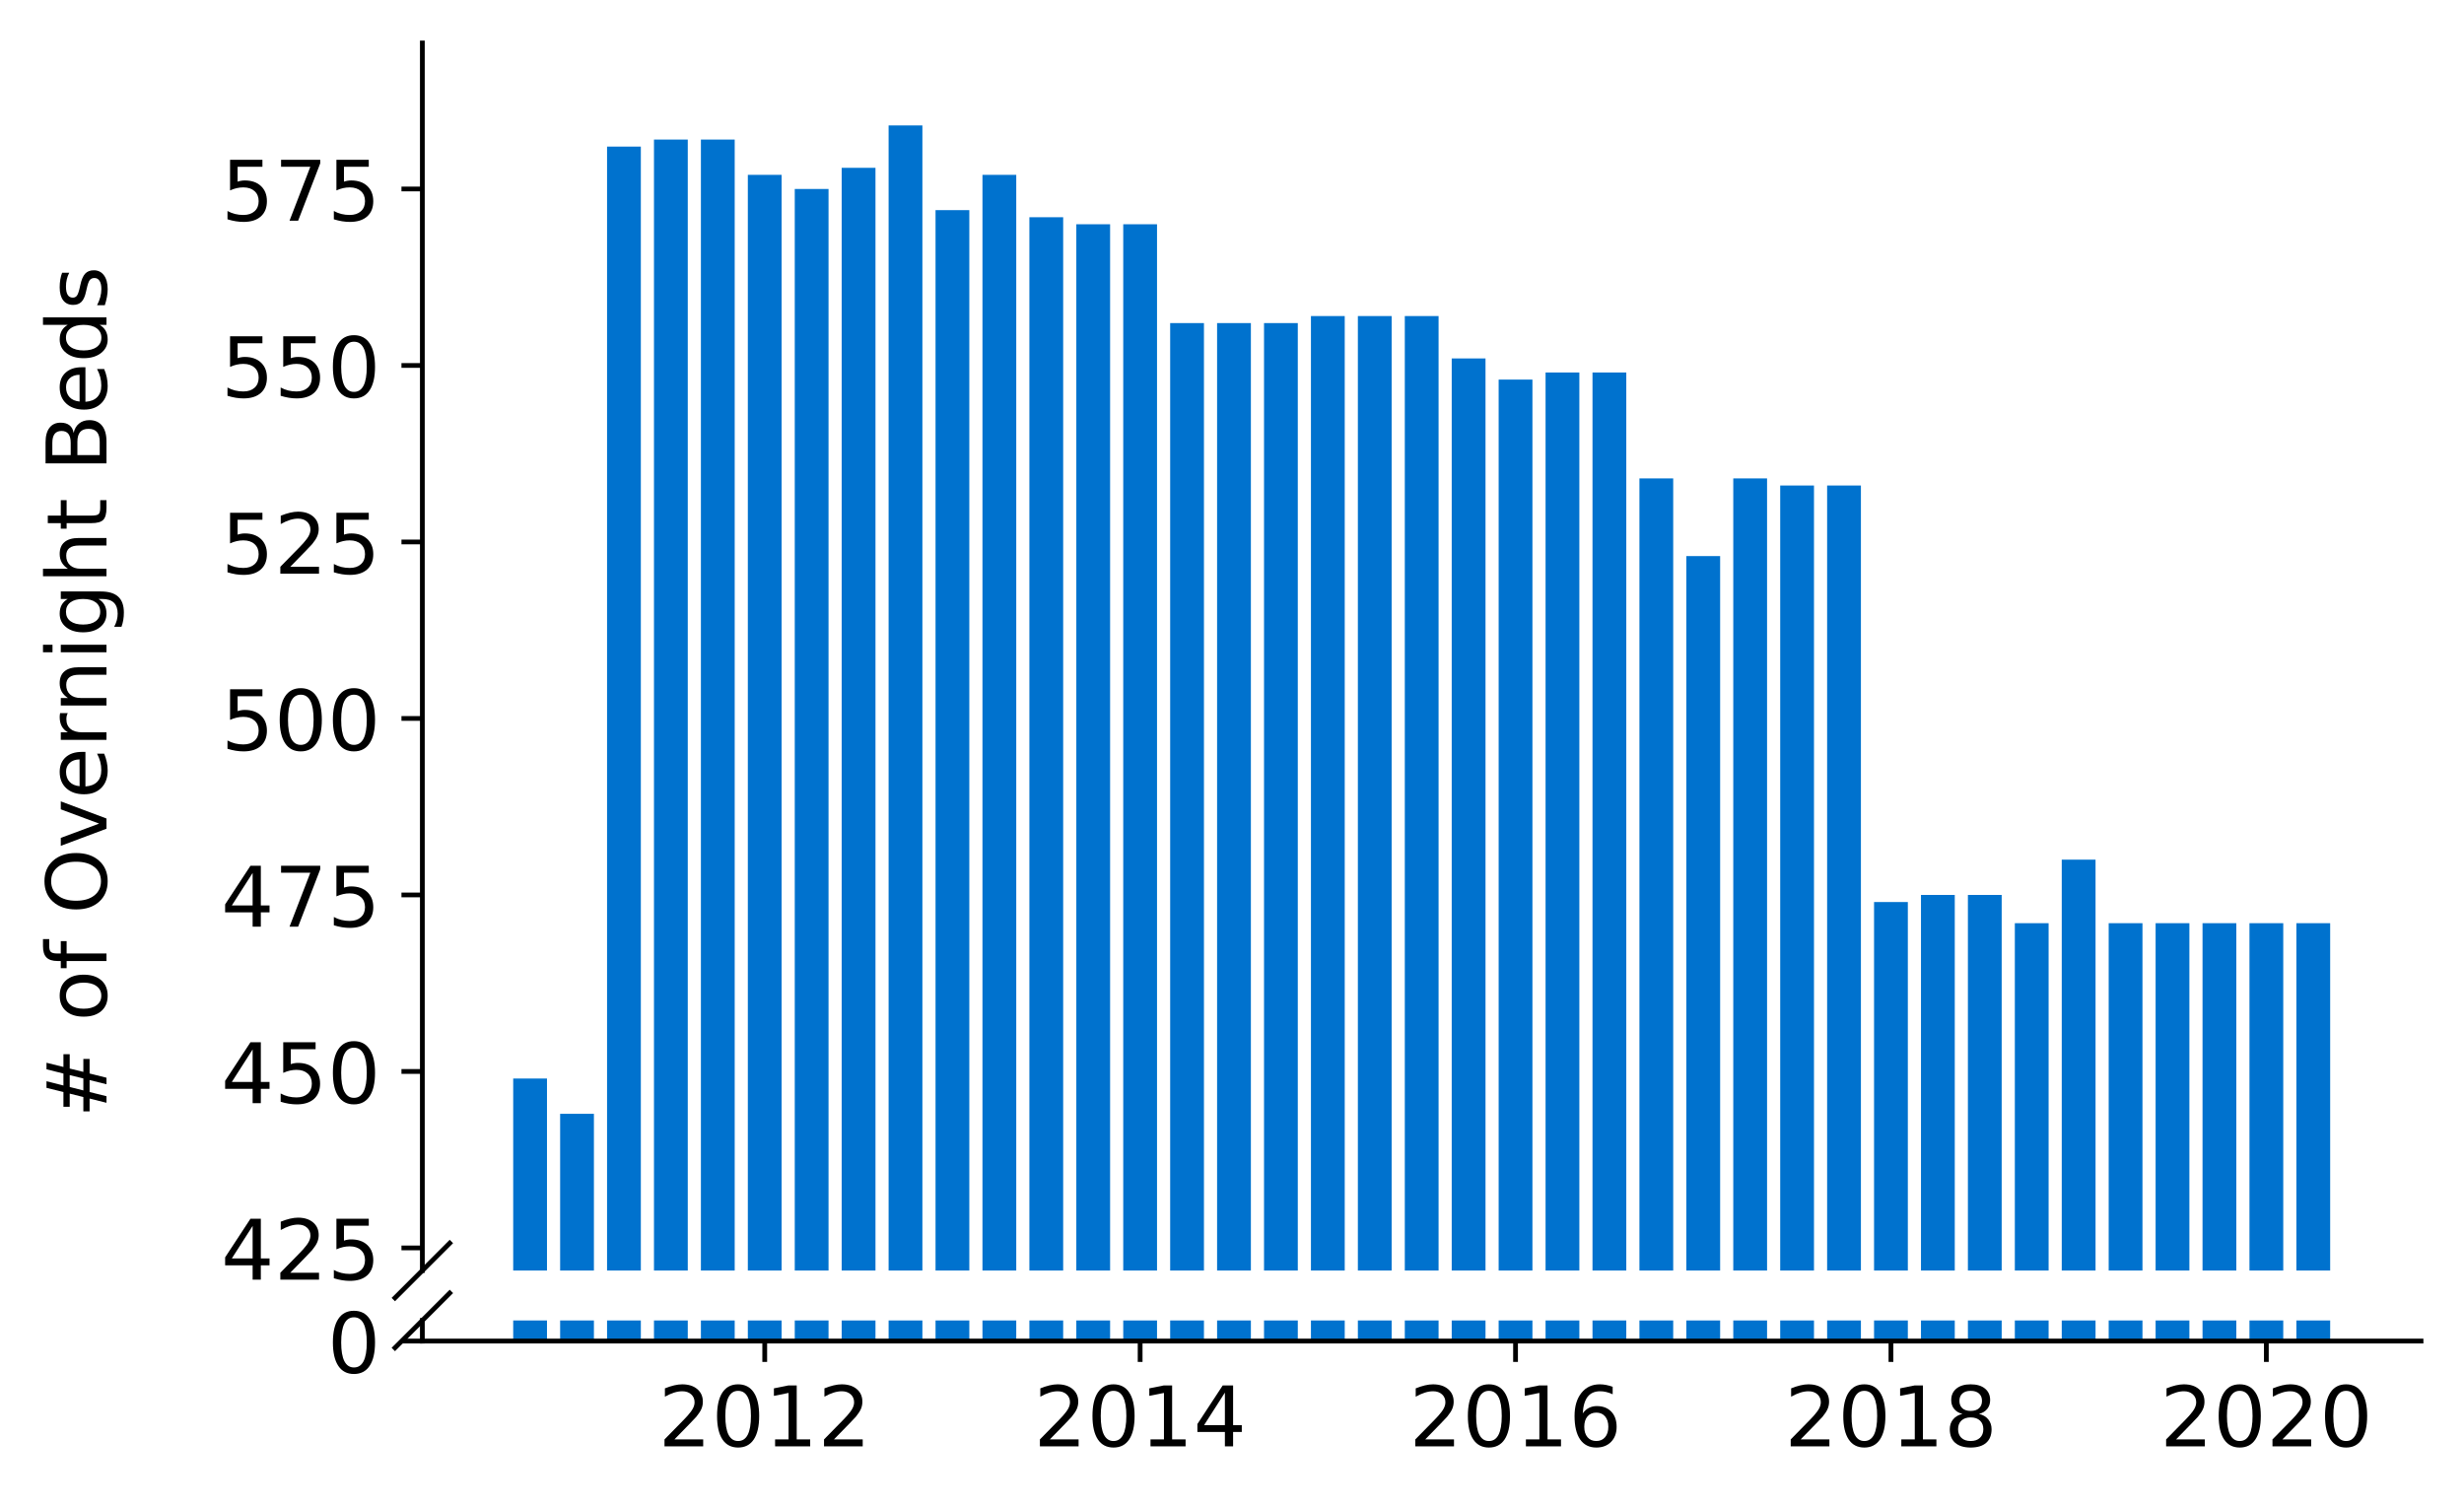 <?xml version="1.0" encoding="utf-8" standalone="no"?>
<!DOCTYPE svg PUBLIC "-//W3C//DTD SVG 1.1//EN"
  "http://www.w3.org/Graphics/SVG/1.1/DTD/svg11.dtd">
<!-- Created with matplotlib (https://matplotlib.org/) -->
<svg height="252.389pt" version="1.1" viewBox="0 0 412.749 252.389" width="412.749pt" xmlns="http://www.w3.org/2000/svg" xmlns:xlink="http://www.w3.org/1999/xlink">
 <defs>
  <style type="text/css">
*{stroke-linecap:butt;stroke-linejoin:round;}
  </style>
 </defs>
 <g id="figure_1">
  <g id="patch_1">
   <path d="M 0 252.389 
L 412.749 252.389 
L 412.749 0 
L 0 0 
z
" style="fill:#ffffff;"/>
  </g>
  <g id="axes_1">
   <g id="patch_2">
    <path d="M 70.749 212.824 
L 405.549 212.824 
L 405.549 7.2 
L 70.749 7.2 
z
" style="fill:#ffffff;"/>
   </g>
   <g id="patch_3">
    <path clip-path="url(#pe5a92f76bc)" d="M 384.672 711.628 
L 390.331 711.628 
L 390.331 154.642 
L 384.672 154.642 
z
" style="fill:#0072ce;"/>
   </g>
   <g id="patch_4">
    <path clip-path="url(#pe5a92f76bc)" d="M 376.811 711.628 
L 382.471 711.628 
L 382.471 154.642 
L 376.811 154.642 
z
" style="fill:#0072ce;"/>
   </g>
   <g id="patch_5">
    <path clip-path="url(#pe5a92f76bc)" d="M 368.95 711.628 
L 374.61 711.628 
L 374.61 154.642 
L 368.95 154.642 
z
" style="fill:#0072ce;"/>
   </g>
   <g id="patch_6">
    <path clip-path="url(#pe5a92f76bc)" d="M 361.09 711.628 
L 366.749 711.628 
L 366.749 154.642 
L 361.09 154.642 
z
" style="fill:#0072ce;"/>
   </g>
   <g id="patch_7">
    <path clip-path="url(#pe5a92f76bc)" d="M 353.229 711.628 
L 358.889 711.628 
L 358.889 154.642 
L 353.229 154.642 
z
" style="fill:#0072ce;"/>
   </g>
   <g id="patch_8">
    <path clip-path="url(#pe5a92f76bc)" d="M 345.368 711.628 
L 351.028 711.628 
L 351.028 143.999 
L 345.368 143.999 
z
" style="fill:#0072ce;"/>
   </g>
   <g id="patch_9">
    <path clip-path="url(#pe5a92f76bc)" d="M 337.508 711.628 
L 343.167 711.628 
L 343.167 154.642 
L 337.508 154.642 
z
" style="fill:#0072ce;"/>
   </g>
   <g id="patch_10">
    <path clip-path="url(#pe5a92f76bc)" d="M 329.647 711.628 
L 335.307 711.628 
L 335.307 149.912 
L 329.647 149.912 
z
" style="fill:#0072ce;"/>
   </g>
   <g id="patch_11">
    <path clip-path="url(#pe5a92f76bc)" d="M 321.786 711.628 
L 327.446 711.628 
L 327.446 149.912 
L 321.786 149.912 
z
" style="fill:#0072ce;"/>
   </g>
   <g id="patch_12">
    <path clip-path="url(#pe5a92f76bc)" d="M 313.926 711.628 
L 319.586 711.628 
L 319.586 151.094 
L 313.926 151.094 
z
" style="fill:#0072ce;"/>
   </g>
   <g id="patch_13">
    <path clip-path="url(#pe5a92f76bc)" d="M 306.065 711.628 
L 311.725 711.628 
L 311.725 81.323 
L 306.065 81.323 
z
" style="fill:#0072ce;"/>
   </g>
   <g id="patch_14">
    <path clip-path="url(#pe5a92f76bc)" d="M 298.205 711.628 
L 303.864 711.628 
L 303.864 81.323 
L 298.205 81.323 
z
" style="fill:#0072ce;"/>
   </g>
   <g id="patch_15">
    <path clip-path="url(#pe5a92f76bc)" d="M 290.344 711.628 
L 296.004 711.628 
L 296.004 80.14 
L 290.344 80.14 
z
" style="fill:#0072ce;"/>
   </g>
   <g id="patch_16">
    <path clip-path="url(#pe5a92f76bc)" d="M 282.483 711.628 
L 288.143 711.628 
L 288.143 93.149 
L 282.483 93.149 
z
" style="fill:#0072ce;"/>
   </g>
   <g id="patch_17">
    <path clip-path="url(#pe5a92f76bc)" d="M 274.623 711.628 
L 280.282 711.628 
L 280.282 80.14 
L 274.623 80.14 
z
" style="fill:#0072ce;"/>
   </g>
   <g id="patch_18">
    <path clip-path="url(#pe5a92f76bc)" d="M 266.762 711.628 
L 272.422 711.628 
L 272.422 62.402 
L 266.762 62.402 
z
" style="fill:#0072ce;"/>
   </g>
   <g id="patch_19">
    <path clip-path="url(#pe5a92f76bc)" d="M 258.901 711.628 
L 264.561 711.628 
L 264.561 62.402 
L 258.901 62.402 
z
" style="fill:#0072ce;"/>
   </g>
   <g id="patch_20">
    <path clip-path="url(#pe5a92f76bc)" d="M 251.041 711.628 
L 256.7 711.628 
L 256.7 63.585 
L 251.041 63.585 
z
" style="fill:#0072ce;"/>
   </g>
   <g id="patch_21">
    <path clip-path="url(#pe5a92f76bc)" d="M 243.18 711.628 
L 248.84 711.628 
L 248.84 60.037 
L 243.18 60.037 
z
" style="fill:#0072ce;"/>
   </g>
   <g id="patch_22">
    <path clip-path="url(#pe5a92f76bc)" d="M 235.32 711.628 
L 240.979 711.628 
L 240.979 52.941 
L 235.32 52.941 
z
" style="fill:#0072ce;"/>
   </g>
   <g id="patch_23">
    <path clip-path="url(#pe5a92f76bc)" d="M 227.459 711.628 
L 233.119 711.628 
L 233.119 52.941 
L 227.459 52.941 
z
" style="fill:#0072ce;"/>
   </g>
   <g id="patch_24">
    <path clip-path="url(#pe5a92f76bc)" d="M 219.598 711.628 
L 225.258 711.628 
L 225.258 52.941 
L 219.598 52.941 
z
" style="fill:#0072ce;"/>
   </g>
   <g id="patch_25">
    <path clip-path="url(#pe5a92f76bc)" d="M 211.738 711.628 
L 217.397 711.628 
L 217.397 54.124 
L 211.738 54.124 
z
" style="fill:#0072ce;"/>
   </g>
   <g id="patch_26">
    <path clip-path="url(#pe5a92f76bc)" d="M 203.877 711.628 
L 209.537 711.628 
L 209.537 54.124 
L 203.877 54.124 
z
" style="fill:#0072ce;"/>
   </g>
   <g id="patch_27">
    <path clip-path="url(#pe5a92f76bc)" d="M 196.016 711.628 
L 201.676 711.628 
L 201.676 54.124 
L 196.016 54.124 
z
" style="fill:#0072ce;"/>
   </g>
   <g id="patch_28">
    <path clip-path="url(#pe5a92f76bc)" d="M 188.156 711.628 
L 193.815 711.628 
L 193.815 37.568 
L 188.156 37.568 
z
" style="fill:#0072ce;"/>
   </g>
   <g id="patch_29">
    <path clip-path="url(#pe5a92f76bc)" d="M 180.295 711.628 
L 185.955 711.628 
L 185.955 37.568 
L 180.295 37.568 
z
" style="fill:#0072ce;"/>
   </g>
   <g id="patch_30">
    <path clip-path="url(#pe5a92f76bc)" d="M 172.434 711.628 
L 178.094 711.628 
L 178.094 36.386 
L 172.434 36.386 
z
" style="fill:#0072ce;"/>
   </g>
   <g id="patch_31">
    <path clip-path="url(#pe5a92f76bc)" d="M 164.574 711.628 
L 170.234 711.628 
L 170.234 29.29 
L 164.574 29.29 
z
" style="fill:#0072ce;"/>
   </g>
   <g id="patch_32">
    <path clip-path="url(#pe5a92f76bc)" d="M 156.713 711.628 
L 162.373 711.628 
L 162.373 35.203 
L 156.713 35.203 
z
" style="fill:#0072ce;"/>
   </g>
   <g id="patch_33">
    <path clip-path="url(#pe5a92f76bc)" d="M 148.853 711.628 
L 154.512 711.628 
L 154.512 21.012 
L 148.853 21.012 
z
" style="fill:#0072ce;"/>
   </g>
   <g id="patch_34">
    <path clip-path="url(#pe5a92f76bc)" d="M 140.992 711.628 
L 146.652 711.628 
L 146.652 28.108 
L 140.992 28.108 
z
" style="fill:#0072ce;"/>
   </g>
   <g id="patch_35">
    <path clip-path="url(#pe5a92f76bc)" d="M 133.131 711.628 
L 138.791 711.628 
L 138.791 31.655 
L 133.131 31.655 
z
" style="fill:#0072ce;"/>
   </g>
   <g id="patch_36">
    <path clip-path="url(#pe5a92f76bc)" d="M 125.271 711.628 
L 130.93 711.628 
L 130.93 29.29 
L 125.271 29.29 
z
" style="fill:#0072ce;"/>
   </g>
   <g id="patch_37">
    <path clip-path="url(#pe5a92f76bc)" d="M 117.41 711.628 
L 123.07 711.628 
L 123.07 23.377 
L 117.41 23.377 
z
" style="fill:#0072ce;"/>
   </g>
   <g id="patch_38">
    <path clip-path="url(#pe5a92f76bc)" d="M 109.549 711.628 
L 115.209 711.628 
L 115.209 23.377 
L 109.549 23.377 
z
" style="fill:#0072ce;"/>
   </g>
   <g id="patch_39">
    <path clip-path="url(#pe5a92f76bc)" d="M 101.689 711.628 
L 107.348 711.628 
L 107.348 24.56 
L 101.689 24.56 
z
" style="fill:#0072ce;"/>
   </g>
   <g id="patch_40">
    <path clip-path="url(#pe5a92f76bc)" d="M 93.828 711.628 
L 99.488 711.628 
L 99.488 186.571 
L 93.828 186.571 
z
" style="fill:#0072ce;"/>
   </g>
   <g id="patch_41">
    <path clip-path="url(#pe5a92f76bc)" d="M 85.968 711.628 
L 91.627 711.628 
L 91.627 180.658 
L 85.968 180.658 
z
" style="fill:#0072ce;"/>
   </g>
   <g id="matplotlib.axis_1">
    <g id="xtick_1"/>
    <g id="xtick_2"/>
    <g id="xtick_3"/>
    <g id="xtick_4"/>
    <g id="xtick_5"/>
   </g>
   <g id="matplotlib.axis_2">
    <g id="ytick_1">
     <g id="line2d_1">
      <defs>
       <path d="M 0 0 
L -3.5 0 
" id="m074397c21b" style="stroke:#000000;stroke-width:0.8;"/>
      </defs>
      <g>
       <use style="stroke:#000000;stroke-width:0.8;" x="70.749" xlink:href="#m074397c21b" y="209.04"/>
      </g>
     </g>
     <g id="text_1">
      <!-- 425 -->
      <defs>
       <path d="M 37.797 64.312 
L 12.891 25.391 
L 37.797 25.391 
z
M 35.203 72.906 
L 47.609 72.906 
L 47.609 25.391 
L 58.016 25.391 
L 58.016 17.188 
L 47.609 17.188 
L 47.609 0 
L 37.797 0 
L 37.797 17.188 
L 4.891 17.188 
L 4.891 26.703 
z
" id="DejaVuSans-52"/>
       <path d="M 19.188 8.297 
L 53.609 8.297 
L 53.609 0 
L 7.328 0 
L 7.328 8.297 
Q 12.938 14.109 22.625 23.891 
Q 32.328 33.688 34.812 36.531 
Q 39.547 41.844 41.422 45.531 
Q 43.312 49.219 43.312 52.781 
Q 43.312 58.594 39.234 62.25 
Q 35.156 65.922 28.609 65.922 
Q 23.969 65.922 18.812 64.312 
Q 13.672 62.703 7.812 59.422 
L 7.812 69.391 
Q 13.766 71.781 18.938 73 
Q 24.125 74.219 28.422 74.219 
Q 39.75 74.219 46.484 68.547 
Q 53.219 62.891 53.219 53.422 
Q 53.219 48.922 51.531 44.891 
Q 49.859 40.875 45.406 35.406 
Q 44.188 33.984 37.641 27.219 
Q 31.109 20.453 19.188 8.297 
z
" id="DejaVuSans-50"/>
       <path d="M 10.797 72.906 
L 49.516 72.906 
L 49.516 64.594 
L 19.828 64.594 
L 19.828 46.734 
Q 21.969 47.469 24.109 47.828 
Q 26.266 48.188 28.422 48.188 
Q 40.625 48.188 47.75 41.5 
Q 54.891 34.812 54.891 23.391 
Q 54.891 11.625 47.562 5.094 
Q 40.234 -1.422 26.906 -1.422 
Q 22.312 -1.422 17.547 -0.641 
Q 12.797 0.141 7.719 1.703 
L 7.719 11.625 
Q 12.109 9.234 16.797 8.062 
Q 21.484 6.891 26.703 6.891 
Q 35.156 6.891 40.078 11.328 
Q 45.016 15.766 45.016 23.391 
Q 45.016 31 40.078 35.438 
Q 35.156 39.891 26.703 39.891 
Q 22.75 39.891 18.812 39.016 
Q 14.891 38.141 10.797 36.281 
z
" id="DejaVuSans-53"/>
      </defs>
      <g transform="translate(37.027 214.359)scale(0.14 -0.14)">
       <use xlink:href="#DejaVuSans-52"/>
       <use x="63.623" xlink:href="#DejaVuSans-50"/>
       <use x="127.246" xlink:href="#DejaVuSans-53"/>
      </g>
     </g>
    </g>
    <g id="ytick_2">
     <g id="line2d_2">
      <g>
       <use style="stroke:#000000;stroke-width:0.8;" x="70.749" xlink:href="#m074397c21b" y="179.476"/>
      </g>
     </g>
     <g id="text_2">
      <!-- 450 -->
      <defs>
       <path d="M 31.781 66.406 
Q 24.172 66.406 20.328 58.906 
Q 16.5 51.422 16.5 36.375 
Q 16.5 21.391 20.328 13.891 
Q 24.172 6.391 31.781 6.391 
Q 39.453 6.391 43.281 13.891 
Q 47.125 21.391 47.125 36.375 
Q 47.125 51.422 43.281 58.906 
Q 39.453 66.406 31.781 66.406 
z
M 31.781 74.219 
Q 44.047 74.219 50.516 64.516 
Q 56.984 54.828 56.984 36.375 
Q 56.984 17.969 50.516 8.266 
Q 44.047 -1.422 31.781 -1.422 
Q 19.531 -1.422 13.062 8.266 
Q 6.594 17.969 6.594 36.375 
Q 6.594 54.828 13.062 64.516 
Q 19.531 74.219 31.781 74.219 
z
" id="DejaVuSans-48"/>
      </defs>
      <g transform="translate(37.027 184.795)scale(0.14 -0.14)">
       <use xlink:href="#DejaVuSans-52"/>
       <use x="63.623" xlink:href="#DejaVuSans-53"/>
       <use x="127.246" xlink:href="#DejaVuSans-48"/>
      </g>
     </g>
    </g>
    <g id="ytick_3">
     <g id="line2d_3">
      <g>
       <use style="stroke:#000000;stroke-width:0.8;" x="70.749" xlink:href="#m074397c21b" y="149.912"/>
      </g>
     </g>
     <g id="text_3">
      <!-- 475 -->
      <defs>
       <path d="M 8.203 72.906 
L 55.078 72.906 
L 55.078 68.703 
L 28.609 0 
L 18.312 0 
L 43.219 64.594 
L 8.203 64.594 
z
" id="DejaVuSans-55"/>
      </defs>
      <g transform="translate(37.027 155.23)scale(0.14 -0.14)">
       <use xlink:href="#DejaVuSans-52"/>
       <use x="63.623" xlink:href="#DejaVuSans-55"/>
       <use x="127.246" xlink:href="#DejaVuSans-53"/>
      </g>
     </g>
    </g>
    <g id="ytick_4">
     <g id="line2d_4">
      <g>
       <use style="stroke:#000000;stroke-width:0.8;" x="70.749" xlink:href="#m074397c21b" y="120.348"/>
      </g>
     </g>
     <g id="text_4">
      <!-- 500 -->
      <g transform="translate(37.027 125.666)scale(0.14 -0.14)">
       <use xlink:href="#DejaVuSans-53"/>
       <use x="63.623" xlink:href="#DejaVuSans-48"/>
       <use x="127.246" xlink:href="#DejaVuSans-48"/>
      </g>
     </g>
    </g>
    <g id="ytick_5">
     <g id="line2d_5">
      <g>
       <use style="stroke:#000000;stroke-width:0.8;" x="70.749" xlink:href="#m074397c21b" y="90.783"/>
      </g>
     </g>
     <g id="text_5">
      <!-- 525 -->
      <g transform="translate(37.027 96.102)scale(0.14 -0.14)">
       <use xlink:href="#DejaVuSans-53"/>
       <use x="63.623" xlink:href="#DejaVuSans-50"/>
       <use x="127.246" xlink:href="#DejaVuSans-53"/>
      </g>
     </g>
    </g>
    <g id="ytick_6">
     <g id="line2d_6">
      <g>
       <use style="stroke:#000000;stroke-width:0.8;" x="70.749" xlink:href="#m074397c21b" y="61.219"/>
      </g>
     </g>
     <g id="text_6">
      <!-- 550 -->
      <g transform="translate(37.027 66.538)scale(0.14 -0.14)">
       <use xlink:href="#DejaVuSans-53"/>
       <use x="63.623" xlink:href="#DejaVuSans-53"/>
       <use x="127.246" xlink:href="#DejaVuSans-48"/>
      </g>
     </g>
    </g>
    <g id="ytick_7">
     <g id="line2d_7">
      <g>
       <use style="stroke:#000000;stroke-width:0.8;" x="70.749" xlink:href="#m074397c21b" y="31.655"/>
      </g>
     </g>
     <g id="text_7">
      <!-- 575 -->
      <g transform="translate(37.027 36.974)scale(0.14 -0.14)">
       <use xlink:href="#DejaVuSans-53"/>
       <use x="63.623" xlink:href="#DejaVuSans-55"/>
       <use x="127.246" xlink:href="#DejaVuSans-53"/>
      </g>
     </g>
    </g>
   </g>
   <g id="line2d_8">
    <path d="M 66.167 217.406 
L 75.331 208.242 
" style="fill:none;stroke:#000000;stroke-linecap:square;stroke-width:0.8;"/>
   </g>
   <g id="patch_42">
    <path d="M 70.749 212.824 
L 70.749 7.2 
" style="fill:none;stroke:#000000;stroke-linecap:square;stroke-linejoin:miter;stroke-width:0.8;"/>
   </g>
  </g>
  <g id="axes_2">
   <g id="patch_43">
    <path d="M 70.749 224.64 
L 405.549 224.64 
L 405.549 221.187 
L 70.749 221.187 
z
" style="fill:#ffffff;"/>
   </g>
   <g id="patch_44">
    <path clip-path="url(#pd62aca6b15)" d="M 384.672 224.64 
L 390.331 224.64 
L 390.331 -332.347 
L 384.672 -332.347 
z
" style="fill:#0072ce;"/>
   </g>
   <g id="patch_45">
    <path clip-path="url(#pd62aca6b15)" d="M 376.811 224.64 
L 382.471 224.64 
L 382.471 -332.347 
L 376.811 -332.347 
z
" style="fill:#0072ce;"/>
   </g>
   <g id="patch_46">
    <path clip-path="url(#pd62aca6b15)" d="M 368.95 224.64 
L 374.61 224.64 
L 374.61 -332.347 
L 368.95 -332.347 
z
" style="fill:#0072ce;"/>
   </g>
   <g id="patch_47">
    <path clip-path="url(#pd62aca6b15)" d="M 361.09 224.64 
L 366.749 224.64 
L 366.749 -332.347 
L 361.09 -332.347 
z
" style="fill:#0072ce;"/>
   </g>
   <g id="patch_48">
    <path clip-path="url(#pd62aca6b15)" d="M 353.229 224.64 
L 358.889 224.64 
L 358.889 -332.347 
L 353.229 -332.347 
z
" style="fill:#0072ce;"/>
   </g>
   <g id="patch_49">
    <path clip-path="url(#pd62aca6b15)" d="M 345.368 224.64 
L 351.028 224.64 
L 351.028 -342.99 
L 345.368 -342.99 
z
" style="fill:#0072ce;"/>
   </g>
   <g id="patch_50">
    <path clip-path="url(#pd62aca6b15)" d="M 337.508 224.64 
L 343.167 224.64 
L 343.167 -332.347 
L 337.508 -332.347 
z
" style="fill:#0072ce;"/>
   </g>
   <g id="patch_51">
    <path clip-path="url(#pd62aca6b15)" d="M 329.647 224.64 
L 335.307 224.64 
L 335.307 -337.077 
L 329.647 -337.077 
z
" style="fill:#0072ce;"/>
   </g>
   <g id="patch_52">
    <path clip-path="url(#pd62aca6b15)" d="M 321.786 224.64 
L 327.446 224.64 
L 327.446 -337.077 
L 321.786 -337.077 
z
" style="fill:#0072ce;"/>
   </g>
   <g id="patch_53">
    <path clip-path="url(#pd62aca6b15)" d="M 313.926 224.64 
L 319.586 224.64 
L 319.586 -335.894 
L 313.926 -335.894 
z
" style="fill:#0072ce;"/>
   </g>
   <g id="patch_54">
    <path clip-path="url(#pd62aca6b15)" d="M 306.065 224.64 
L 311.725 224.64 
L 311.725 -405.665 
L 306.065 -405.665 
z
" style="fill:#0072ce;"/>
   </g>
   <g id="patch_55">
    <path clip-path="url(#pd62aca6b15)" d="M 298.205 224.64 
L 303.864 224.64 
L 303.864 -405.665 
L 298.205 -405.665 
z
" style="fill:#0072ce;"/>
   </g>
   <g id="patch_56">
    <path clip-path="url(#pd62aca6b15)" d="M 290.344 224.64 
L 296.004 224.64 
L 296.004 -406.848 
L 290.344 -406.848 
z
" style="fill:#0072ce;"/>
   </g>
   <g id="patch_57">
    <path clip-path="url(#pd62aca6b15)" d="M 282.483 224.64 
L 288.143 224.64 
L 288.143 -393.84 
L 282.483 -393.84 
z
" style="fill:#0072ce;"/>
   </g>
   <g id="patch_58">
    <path clip-path="url(#pd62aca6b15)" d="M 274.623 224.64 
L 280.282 224.64 
L 280.282 -406.848 
L 274.623 -406.848 
z
" style="fill:#0072ce;"/>
   </g>
   <g id="patch_59">
    <path clip-path="url(#pd62aca6b15)" d="M 266.762 224.64 
L 272.422 224.64 
L 272.422 -424.586 
L 266.762 -424.586 
z
" style="fill:#0072ce;"/>
   </g>
   <g id="patch_60">
    <path clip-path="url(#pd62aca6b15)" d="M 258.901 224.64 
L 264.561 224.64 
L 264.561 -424.586 
L 258.901 -424.586 
z
" style="fill:#0072ce;"/>
   </g>
   <g id="patch_61">
    <path clip-path="url(#pd62aca6b15)" d="M 251.041 224.64 
L 256.7 224.64 
L 256.7 -423.404 
L 251.041 -423.404 
z
" style="fill:#0072ce;"/>
   </g>
   <g id="patch_62">
    <path clip-path="url(#pd62aca6b15)" d="M 243.18 224.64 
L 248.84 224.64 
L 248.84 -426.952 
L 243.18 -426.952 
z
" style="fill:#0072ce;"/>
   </g>
   <g id="patch_63">
    <path clip-path="url(#pd62aca6b15)" d="M 235.32 224.64 
L 240.979 224.64 
L 240.979 -434.047 
L 235.32 -434.047 
z
" style="fill:#0072ce;"/>
   </g>
   <g id="patch_64">
    <path clip-path="url(#pd62aca6b15)" d="M 227.459 224.64 
L 233.119 224.64 
L 233.119 -434.047 
L 227.459 -434.047 
z
" style="fill:#0072ce;"/>
   </g>
   <g id="patch_65">
    <path clip-path="url(#pd62aca6b15)" d="M 219.598 224.64 
L 225.258 224.64 
L 225.258 -434.047 
L 219.598 -434.047 
z
" style="fill:#0072ce;"/>
   </g>
   <g id="patch_66">
    <path clip-path="url(#pd62aca6b15)" d="M 211.738 224.64 
L 217.397 224.64 
L 217.397 -432.864 
L 211.738 -432.864 
z
" style="fill:#0072ce;"/>
   </g>
   <g id="patch_67">
    <path clip-path="url(#pd62aca6b15)" d="M 203.877 224.64 
L 209.537 224.64 
L 209.537 -432.864 
L 203.877 -432.864 
z
" style="fill:#0072ce;"/>
   </g>
   <g id="patch_68">
    <path clip-path="url(#pd62aca6b15)" d="M 196.016 224.64 
L 201.676 224.64 
L 201.676 -432.864 
L 196.016 -432.864 
z
" style="fill:#0072ce;"/>
   </g>
   <g id="patch_69">
    <path clip-path="url(#pd62aca6b15)" d="M 188.156 224.64 
L 193.815 224.64 
L 193.815 -449.42 
L 188.156 -449.42 
z
" style="fill:#0072ce;"/>
   </g>
   <g id="patch_70">
    <path clip-path="url(#pd62aca6b15)" d="M 180.295 224.64 
L 185.955 224.64 
L 185.955 -449.42 
L 180.295 -449.42 
z
" style="fill:#0072ce;"/>
   </g>
   <g id="patch_71">
    <path clip-path="url(#pd62aca6b15)" d="M 172.434 224.64 
L 178.094 224.64 
L 178.094 -450.603 
L 172.434 -450.603 
z
" style="fill:#0072ce;"/>
   </g>
   <g id="patch_72">
    <path clip-path="url(#pd62aca6b15)" d="M 164.574 224.64 
L 170.234 224.64 
L 170.234 -457.698 
L 164.574 -457.698 
z
" style="fill:#0072ce;"/>
   </g>
   <g id="patch_73">
    <path clip-path="url(#pd62aca6b15)" d="M 156.713 224.64 
L 162.373 224.64 
L 162.373 -451.785 
L 156.713 -451.785 
z
" style="fill:#0072ce;"/>
   </g>
   <g id="patch_74">
    <path clip-path="url(#pd62aca6b15)" d="M 148.853 224.64 
L 154.512 224.64 
L 154.512 -465.976 
L 148.853 -465.976 
z
" style="fill:#0072ce;"/>
   </g>
   <g id="patch_75">
    <path clip-path="url(#pd62aca6b15)" d="M 140.992 224.64 
L 146.652 224.64 
L 146.652 -458.881 
L 140.992 -458.881 
z
" style="fill:#0072ce;"/>
   </g>
   <g id="patch_76">
    <path clip-path="url(#pd62aca6b15)" d="M 133.131 224.64 
L 138.791 224.64 
L 138.791 -455.333 
L 133.131 -455.333 
z
" style="fill:#0072ce;"/>
   </g>
   <g id="patch_77">
    <path clip-path="url(#pd62aca6b15)" d="M 125.271 224.64 
L 130.93 224.64 
L 130.93 -457.698 
L 125.271 -457.698 
z
" style="fill:#0072ce;"/>
   </g>
   <g id="patch_78">
    <path clip-path="url(#pd62aca6b15)" d="M 117.41 224.64 
L 123.07 224.64 
L 123.07 -463.611 
L 117.41 -463.611 
z
" style="fill:#0072ce;"/>
   </g>
   <g id="patch_79">
    <path clip-path="url(#pd62aca6b15)" d="M 109.549 224.64 
L 115.209 224.64 
L 115.209 -463.611 
L 109.549 -463.611 
z
" style="fill:#0072ce;"/>
   </g>
   <g id="patch_80">
    <path clip-path="url(#pd62aca6b15)" d="M 101.689 224.64 
L 107.348 224.64 
L 107.348 -462.428 
L 101.689 -462.428 
z
" style="fill:#0072ce;"/>
   </g>
   <g id="patch_81">
    <path clip-path="url(#pd62aca6b15)" d="M 93.828 224.64 
L 99.488 224.64 
L 99.488 -300.417 
L 93.828 -300.417 
z
" style="fill:#0072ce;"/>
   </g>
   <g id="patch_82">
    <path clip-path="url(#pd62aca6b15)" d="M 85.968 224.64 
L 91.627 224.64 
L 91.627 -306.33 
L 85.968 -306.33 
z
" style="fill:#0072ce;"/>
   </g>
   <g id="matplotlib.axis_3">
    <g id="xtick_6">
     <g id="line2d_9">
      <defs>
       <path d="M 0 0 
L 0 3.5 
" id="m3d60e80361" style="stroke:#000000;stroke-width:0.8;"/>
      </defs>
      <g>
       <use style="stroke:#000000;stroke-width:0.8;" x="128.101" xlink:href="#m3d60e80361" y="224.64"/>
      </g>
     </g>
     <g id="text_8">
      <!-- 2012 -->
      <defs>
       <path d="M 12.406 8.297 
L 28.516 8.297 
L 28.516 63.922 
L 10.984 60.406 
L 10.984 69.391 
L 28.422 72.906 
L 38.281 72.906 
L 38.281 8.297 
L 54.391 8.297 
L 54.391 0 
L 12.406 0 
z
" id="DejaVuSans-49"/>
      </defs>
      <g transform="translate(110.286 242.278)scale(0.14 -0.14)">
       <use xlink:href="#DejaVuSans-50"/>
       <use x="63.623" xlink:href="#DejaVuSans-48"/>
       <use x="127.246" xlink:href="#DejaVuSans-49"/>
       <use x="190.869" xlink:href="#DejaVuSans-50"/>
      </g>
     </g>
    </g>
    <g id="xtick_7">
     <g id="line2d_10">
      <g>
       <use style="stroke:#000000;stroke-width:0.8;" x="190.986" xlink:href="#m3d60e80361" y="224.64"/>
      </g>
     </g>
     <g id="text_9">
      <!-- 2014 -->
      <g transform="translate(173.171 242.278)scale(0.14 -0.14)">
       <use xlink:href="#DejaVuSans-50"/>
       <use x="63.623" xlink:href="#DejaVuSans-48"/>
       <use x="127.246" xlink:href="#DejaVuSans-49"/>
       <use x="190.869" xlink:href="#DejaVuSans-52"/>
      </g>
     </g>
    </g>
    <g id="xtick_8">
     <g id="line2d_11">
      <g>
       <use style="stroke:#000000;stroke-width:0.8;" x="253.871" xlink:href="#m3d60e80361" y="224.64"/>
      </g>
     </g>
     <g id="text_10">
      <!-- 2016 -->
      <defs>
       <path d="M 33.016 40.375 
Q 26.375 40.375 22.484 35.828 
Q 18.609 31.297 18.609 23.391 
Q 18.609 15.531 22.484 10.953 
Q 26.375 6.391 33.016 6.391 
Q 39.656 6.391 43.531 10.953 
Q 47.406 15.531 47.406 23.391 
Q 47.406 31.297 43.531 35.828 
Q 39.656 40.375 33.016 40.375 
z
M 52.594 71.297 
L 52.594 62.312 
Q 48.875 64.062 45.094 64.984 
Q 41.312 65.922 37.594 65.922 
Q 27.828 65.922 22.672 59.328 
Q 17.531 52.734 16.797 39.406 
Q 19.672 43.656 24.016 45.922 
Q 28.375 48.188 33.594 48.188 
Q 44.578 48.188 50.953 41.516 
Q 57.328 34.859 57.328 23.391 
Q 57.328 12.156 50.688 5.359 
Q 44.047 -1.422 33.016 -1.422 
Q 20.359 -1.422 13.672 8.266 
Q 6.984 17.969 6.984 36.375 
Q 6.984 53.656 15.188 63.938 
Q 23.391 74.219 37.203 74.219 
Q 40.922 74.219 44.703 73.484 
Q 48.484 72.75 52.594 71.297 
z
" id="DejaVuSans-54"/>
      </defs>
      <g transform="translate(236.056 242.278)scale(0.14 -0.14)">
       <use xlink:href="#DejaVuSans-50"/>
       <use x="63.623" xlink:href="#DejaVuSans-48"/>
       <use x="127.246" xlink:href="#DejaVuSans-49"/>
       <use x="190.869" xlink:href="#DejaVuSans-54"/>
      </g>
     </g>
    </g>
    <g id="xtick_9">
     <g id="line2d_12">
      <g>
       <use style="stroke:#000000;stroke-width:0.8;" x="316.756" xlink:href="#m3d60e80361" y="224.64"/>
      </g>
     </g>
     <g id="text_11">
      <!-- 2018 -->
      <defs>
       <path d="M 31.781 34.625 
Q 24.75 34.625 20.719 30.859 
Q 16.703 27.094 16.703 20.516 
Q 16.703 13.922 20.719 10.156 
Q 24.75 6.391 31.781 6.391 
Q 38.812 6.391 42.859 10.172 
Q 46.922 13.969 46.922 20.516 
Q 46.922 27.094 42.891 30.859 
Q 38.875 34.625 31.781 34.625 
z
M 21.922 38.812 
Q 15.578 40.375 12.031 44.719 
Q 8.5 49.078 8.5 55.328 
Q 8.5 64.062 14.719 69.141 
Q 20.953 74.219 31.781 74.219 
Q 42.672 74.219 48.875 69.141 
Q 55.078 64.062 55.078 55.328 
Q 55.078 49.078 51.531 44.719 
Q 48 40.375 41.703 38.812 
Q 48.828 37.156 52.797 32.312 
Q 56.781 27.484 56.781 20.516 
Q 56.781 9.906 50.312 4.234 
Q 43.844 -1.422 31.781 -1.422 
Q 19.734 -1.422 13.25 4.234 
Q 6.781 9.906 6.781 20.516 
Q 6.781 27.484 10.781 32.312 
Q 14.797 37.156 21.922 38.812 
z
M 18.312 54.391 
Q 18.312 48.734 21.844 45.562 
Q 25.391 42.391 31.781 42.391 
Q 38.141 42.391 41.719 45.562 
Q 45.312 48.734 45.312 54.391 
Q 45.312 60.062 41.719 63.234 
Q 38.141 66.406 31.781 66.406 
Q 25.391 66.406 21.844 63.234 
Q 18.312 60.062 18.312 54.391 
z
" id="DejaVuSans-56"/>
      </defs>
      <g transform="translate(298.941 242.278)scale(0.14 -0.14)">
       <use xlink:href="#DejaVuSans-50"/>
       <use x="63.623" xlink:href="#DejaVuSans-48"/>
       <use x="127.246" xlink:href="#DejaVuSans-49"/>
       <use x="190.869" xlink:href="#DejaVuSans-56"/>
      </g>
     </g>
    </g>
    <g id="xtick_10">
     <g id="line2d_13">
      <g>
       <use style="stroke:#000000;stroke-width:0.8;" x="379.641" xlink:href="#m3d60e80361" y="224.64"/>
      </g>
     </g>
     <g id="text_12">
      <!-- 2020 -->
      <g transform="translate(361.826 242.278)scale(0.14 -0.14)">
       <use xlink:href="#DejaVuSans-50"/>
       <use x="63.623" xlink:href="#DejaVuSans-48"/>
       <use x="127.246" xlink:href="#DejaVuSans-50"/>
       <use x="190.869" xlink:href="#DejaVuSans-48"/>
      </g>
     </g>
    </g>
   </g>
   <g id="matplotlib.axis_4">
    <g id="ytick_8">
     <g id="line2d_14">
      <g>
       <use style="stroke:#000000;stroke-width:0.8;" x="70.749" xlink:href="#m074397c21b" y="224.64"/>
      </g>
     </g>
     <g id="text_13">
      <!-- 0 -->
      <g transform="translate(54.842 229.959)scale(0.14 -0.14)">
       <use xlink:href="#DejaVuSans-48"/>
      </g>
     </g>
    </g>
   </g>
   <g id="line2d_15">
    <path d="M 66.167 225.769 
L 75.331 216.605 
" style="fill:none;stroke:#000000;stroke-linecap:square;stroke-width:0.8;"/>
   </g>
   <g id="patch_83">
    <path d="M 70.749 224.64 
L 70.749 221.187 
" style="fill:none;stroke:#000000;stroke-linecap:square;stroke-linejoin:miter;stroke-width:0.8;"/>
   </g>
   <g id="patch_84">
    <path d="M 70.749 224.64 
L 405.549 224.64 
" style="fill:none;stroke:#000000;stroke-linecap:square;stroke-linejoin:miter;stroke-width:0.8;"/>
   </g>
  </g>
  <g id="axes_3">
   <g id="patch_85">
    <path d="M 70.749 224.64 
L 405.549 224.64 
L 405.549 7.2 
L 70.749 7.2 
z
" style="fill:none;"/>
   </g>
   <g id="matplotlib.axis_5"/>
   <g id="matplotlib.axis_6">
    <g id="text_14">
     <!-- # of Overnight Beds -->
     <defs>
      <path d="M 51.125 44 
L 36.922 44 
L 32.812 27.688 
L 47.125 27.688 
z
M 43.797 71.781 
L 38.719 51.516 
L 52.984 51.516 
L 58.109 71.781 
L 65.922 71.781 
L 60.891 51.516 
L 76.125 51.516 
L 76.125 44 
L 58.984 44 
L 54.984 27.688 
L 70.516 27.688 
L 70.516 20.219 
L 53.078 20.219 
L 48 0 
L 40.188 0 
L 45.219 20.219 
L 30.906 20.219 
L 25.875 0 
L 18.016 0 
L 23.094 20.219 
L 7.719 20.219 
L 7.719 27.688 
L 24.906 27.688 
L 29 44 
L 13.281 44 
L 13.281 51.516 
L 30.906 51.516 
L 35.891 71.781 
z
" id="DejaVuSans-35"/>
      <path id="DejaVuSans-32"/>
      <path d="M 30.609 48.391 
Q 23.391 48.391 19.188 42.75 
Q 14.984 37.109 14.984 27.297 
Q 14.984 17.484 19.156 11.844 
Q 23.344 6.203 30.609 6.203 
Q 37.797 6.203 41.984 11.859 
Q 46.188 17.531 46.188 27.297 
Q 46.188 37.016 41.984 42.703 
Q 37.797 48.391 30.609 48.391 
z
M 30.609 56 
Q 42.328 56 49.016 48.375 
Q 55.719 40.766 55.719 27.297 
Q 55.719 13.875 49.016 6.219 
Q 42.328 -1.422 30.609 -1.422 
Q 18.844 -1.422 12.172 6.219 
Q 5.516 13.875 5.516 27.297 
Q 5.516 40.766 12.172 48.375 
Q 18.844 56 30.609 56 
z
" id="DejaVuSans-111"/>
      <path d="M 37.109 75.984 
L 37.109 68.5 
L 28.516 68.5 
Q 23.688 68.5 21.797 66.547 
Q 19.922 64.594 19.922 59.516 
L 19.922 54.688 
L 34.719 54.688 
L 34.719 47.703 
L 19.922 47.703 
L 19.922 0 
L 10.891 0 
L 10.891 47.703 
L 2.297 47.703 
L 2.297 54.688 
L 10.891 54.688 
L 10.891 58.5 
Q 10.891 67.625 15.141 71.797 
Q 19.391 75.984 28.609 75.984 
z
" id="DejaVuSans-102"/>
      <path d="M 39.406 66.219 
Q 28.656 66.219 22.328 58.203 
Q 16.016 50.203 16.016 36.375 
Q 16.016 22.609 22.328 14.594 
Q 28.656 6.594 39.406 6.594 
Q 50.141 6.594 56.422 14.594 
Q 62.703 22.609 62.703 36.375 
Q 62.703 50.203 56.422 58.203 
Q 50.141 66.219 39.406 66.219 
z
M 39.406 74.219 
Q 54.734 74.219 63.906 63.938 
Q 73.094 53.656 73.094 36.375 
Q 73.094 19.141 63.906 8.859 
Q 54.734 -1.422 39.406 -1.422 
Q 24.031 -1.422 14.812 8.828 
Q 5.609 19.094 5.609 36.375 
Q 5.609 53.656 14.812 63.938 
Q 24.031 74.219 39.406 74.219 
z
" id="DejaVuSans-79"/>
      <path d="M 2.984 54.688 
L 12.5 54.688 
L 29.594 8.797 
L 46.688 54.688 
L 56.203 54.688 
L 35.688 0 
L 23.484 0 
z
" id="DejaVuSans-118"/>
      <path d="M 56.203 29.594 
L 56.203 25.203 
L 14.891 25.203 
Q 15.484 15.922 20.484 11.062 
Q 25.484 6.203 34.422 6.203 
Q 39.594 6.203 44.453 7.469 
Q 49.312 8.734 54.109 11.281 
L 54.109 2.781 
Q 49.266 0.734 44.188 -0.344 
Q 39.109 -1.422 33.891 -1.422 
Q 20.797 -1.422 13.156 6.188 
Q 5.516 13.812 5.516 26.812 
Q 5.516 40.234 12.766 48.109 
Q 20.016 56 32.328 56 
Q 43.359 56 49.781 48.891 
Q 56.203 41.797 56.203 29.594 
z
M 47.219 32.234 
Q 47.125 39.594 43.094 43.984 
Q 39.062 48.391 32.422 48.391 
Q 24.906 48.391 20.391 44.141 
Q 15.875 39.891 15.188 32.172 
z
" id="DejaVuSans-101"/>
      <path d="M 41.109 46.297 
Q 39.594 47.172 37.812 47.578 
Q 36.031 48 33.891 48 
Q 26.266 48 22.188 43.047 
Q 18.109 38.094 18.109 28.812 
L 18.109 0 
L 9.078 0 
L 9.078 54.688 
L 18.109 54.688 
L 18.109 46.188 
Q 20.953 51.172 25.484 53.578 
Q 30.031 56 36.531 56 
Q 37.453 56 38.578 55.875 
Q 39.703 55.766 41.062 55.516 
z
" id="DejaVuSans-114"/>
      <path d="M 54.891 33.016 
L 54.891 0 
L 45.906 0 
L 45.906 32.719 
Q 45.906 40.484 42.875 44.328 
Q 39.844 48.188 33.797 48.188 
Q 26.516 48.188 22.312 43.547 
Q 18.109 38.922 18.109 30.906 
L 18.109 0 
L 9.078 0 
L 9.078 54.688 
L 18.109 54.688 
L 18.109 46.188 
Q 21.344 51.125 25.703 53.562 
Q 30.078 56 35.797 56 
Q 45.219 56 50.047 50.172 
Q 54.891 44.344 54.891 33.016 
z
" id="DejaVuSans-110"/>
      <path d="M 9.422 54.688 
L 18.406 54.688 
L 18.406 0 
L 9.422 0 
z
M 9.422 75.984 
L 18.406 75.984 
L 18.406 64.594 
L 9.422 64.594 
z
" id="DejaVuSans-105"/>
      <path d="M 45.406 27.984 
Q 45.406 37.75 41.375 43.109 
Q 37.359 48.484 30.078 48.484 
Q 22.859 48.484 18.828 43.109 
Q 14.797 37.75 14.797 27.984 
Q 14.797 18.266 18.828 12.891 
Q 22.859 7.516 30.078 7.516 
Q 37.359 7.516 41.375 12.891 
Q 45.406 18.266 45.406 27.984 
z
M 54.391 6.781 
Q 54.391 -7.172 48.188 -13.984 
Q 42 -20.797 29.203 -20.797 
Q 24.469 -20.797 20.266 -20.094 
Q 16.062 -19.391 12.109 -17.922 
L 12.109 -9.188 
Q 16.062 -11.328 19.922 -12.344 
Q 23.781 -13.375 27.781 -13.375 
Q 36.625 -13.375 41.016 -8.766 
Q 45.406 -4.156 45.406 5.172 
L 45.406 9.625 
Q 42.625 4.781 38.281 2.391 
Q 33.938 0 27.875 0 
Q 17.828 0 11.672 7.656 
Q 5.516 15.328 5.516 27.984 
Q 5.516 40.672 11.672 48.328 
Q 17.828 56 27.875 56 
Q 33.938 56 38.281 53.609 
Q 42.625 51.219 45.406 46.391 
L 45.406 54.688 
L 54.391 54.688 
z
" id="DejaVuSans-103"/>
      <path d="M 54.891 33.016 
L 54.891 0 
L 45.906 0 
L 45.906 32.719 
Q 45.906 40.484 42.875 44.328 
Q 39.844 48.188 33.797 48.188 
Q 26.516 48.188 22.312 43.547 
Q 18.109 38.922 18.109 30.906 
L 18.109 0 
L 9.078 0 
L 9.078 75.984 
L 18.109 75.984 
L 18.109 46.188 
Q 21.344 51.125 25.703 53.562 
Q 30.078 56 35.797 56 
Q 45.219 56 50.047 50.172 
Q 54.891 44.344 54.891 33.016 
z
" id="DejaVuSans-104"/>
      <path d="M 18.312 70.219 
L 18.312 54.688 
L 36.812 54.688 
L 36.812 47.703 
L 18.312 47.703 
L 18.312 18.016 
Q 18.312 11.328 20.141 9.422 
Q 21.969 7.516 27.594 7.516 
L 36.812 7.516 
L 36.812 0 
L 27.594 0 
Q 17.188 0 13.234 3.875 
Q 9.281 7.766 9.281 18.016 
L 9.281 47.703 
L 2.688 47.703 
L 2.688 54.688 
L 9.281 54.688 
L 9.281 70.219 
z
" id="DejaVuSans-116"/>
      <path d="M 19.672 34.812 
L 19.672 8.109 
L 35.5 8.109 
Q 43.453 8.109 47.281 11.406 
Q 51.125 14.703 51.125 21.484 
Q 51.125 28.328 47.281 31.562 
Q 43.453 34.812 35.5 34.812 
z
M 19.672 64.797 
L 19.672 42.828 
L 34.281 42.828 
Q 41.5 42.828 45.031 45.531 
Q 48.578 48.25 48.578 53.812 
Q 48.578 59.328 45.031 62.062 
Q 41.5 64.797 34.281 64.797 
z
M 9.812 72.906 
L 35.016 72.906 
Q 46.297 72.906 52.391 68.219 
Q 58.5 63.531 58.5 54.891 
Q 58.5 48.188 55.375 44.234 
Q 52.25 40.281 46.188 39.312 
Q 53.469 37.75 57.5 32.781 
Q 61.531 27.828 61.531 20.406 
Q 61.531 10.641 54.891 5.312 
Q 48.25 0 35.984 0 
L 9.812 0 
z
" id="DejaVuSans-66"/>
      <path d="M 45.406 46.391 
L 45.406 75.984 
L 54.391 75.984 
L 54.391 0 
L 45.406 0 
L 45.406 8.203 
Q 42.578 3.328 38.25 0.953 
Q 33.938 -1.422 27.875 -1.422 
Q 17.969 -1.422 11.734 6.484 
Q 5.516 14.406 5.516 27.297 
Q 5.516 40.188 11.734 48.094 
Q 17.969 56 27.875 56 
Q 33.938 56 38.25 53.625 
Q 42.578 51.266 45.406 46.391 
z
M 14.797 27.297 
Q 14.797 17.391 18.875 11.75 
Q 22.953 6.109 30.078 6.109 
Q 37.203 6.109 41.297 11.75 
Q 45.406 17.391 45.406 27.297 
Q 45.406 37.203 41.297 42.844 
Q 37.203 48.484 30.078 48.484 
Q 22.953 48.484 18.875 42.844 
Q 14.797 37.203 14.797 27.297 
z
" id="DejaVuSans-100"/>
      <path d="M 44.281 53.078 
L 44.281 44.578 
Q 40.484 46.531 36.375 47.5 
Q 32.281 48.484 27.875 48.484 
Q 21.188 48.484 17.844 46.438 
Q 14.5 44.391 14.5 40.281 
Q 14.5 37.156 16.891 35.375 
Q 19.281 33.594 26.516 31.984 
L 29.594 31.297 
Q 39.156 29.25 43.188 25.516 
Q 47.219 21.781 47.219 15.094 
Q 47.219 7.469 41.188 3.016 
Q 35.156 -1.422 24.609 -1.422 
Q 20.219 -1.422 15.453 -0.562 
Q 10.688 0.297 5.422 2 
L 5.422 11.281 
Q 10.406 8.688 15.234 7.391 
Q 20.062 6.109 24.812 6.109 
Q 31.156 6.109 34.562 8.281 
Q 37.984 10.453 37.984 14.406 
Q 37.984 18.062 35.516 20.016 
Q 33.062 21.969 24.703 23.781 
L 21.578 24.516 
Q 13.234 26.266 9.516 29.906 
Q 5.812 33.547 5.812 39.891 
Q 5.812 47.609 11.281 51.797 
Q 16.75 56 26.812 56 
Q 31.781 56 36.172 55.266 
Q 40.578 54.547 44.281 53.078 
z
" id="DejaVuSans-115"/>
     </defs>
     <g transform="translate(17.838 187.25)rotate(-90)scale(0.14 -0.14)">
      <use xlink:href="#DejaVuSans-35"/>
      <use x="83.789" xlink:href="#DejaVuSans-32"/>
      <use x="115.576" xlink:href="#DejaVuSans-111"/>
      <use x="176.758" xlink:href="#DejaVuSans-102"/>
      <use x="211.963" xlink:href="#DejaVuSans-32"/>
      <use x="243.75" xlink:href="#DejaVuSans-79"/>
      <use x="322.461" xlink:href="#DejaVuSans-118"/>
      <use x="381.641" xlink:href="#DejaVuSans-101"/>
      <use x="443.164" xlink:href="#DejaVuSans-114"/>
      <use x="484.262" xlink:href="#DejaVuSans-110"/>
      <use x="547.641" xlink:href="#DejaVuSans-105"/>
      <use x="575.424" xlink:href="#DejaVuSans-103"/>
      <use x="638.9" xlink:href="#DejaVuSans-104"/>
      <use x="702.279" xlink:href="#DejaVuSans-116"/>
      <use x="741.488" xlink:href="#DejaVuSans-32"/>
      <use x="773.275" xlink:href="#DejaVuSans-66"/>
      <use x="841.879" xlink:href="#DejaVuSans-101"/>
      <use x="903.402" xlink:href="#DejaVuSans-100"/>
      <use x="966.879" xlink:href="#DejaVuSans-115"/>
     </g>
    </g>
   </g>
  </g>
 </g>
 <defs>
  <clipPath id="pe5a92f76bc">
   <rect height="205.624" width="334.8" x="70.749" y="7.2"/>
  </clipPath>
  <clipPath id="pd62aca6b15">
   <rect height="3.453" width="334.8" x="70.749" y="221.187"/>
  </clipPath>
 </defs>
</svg>
